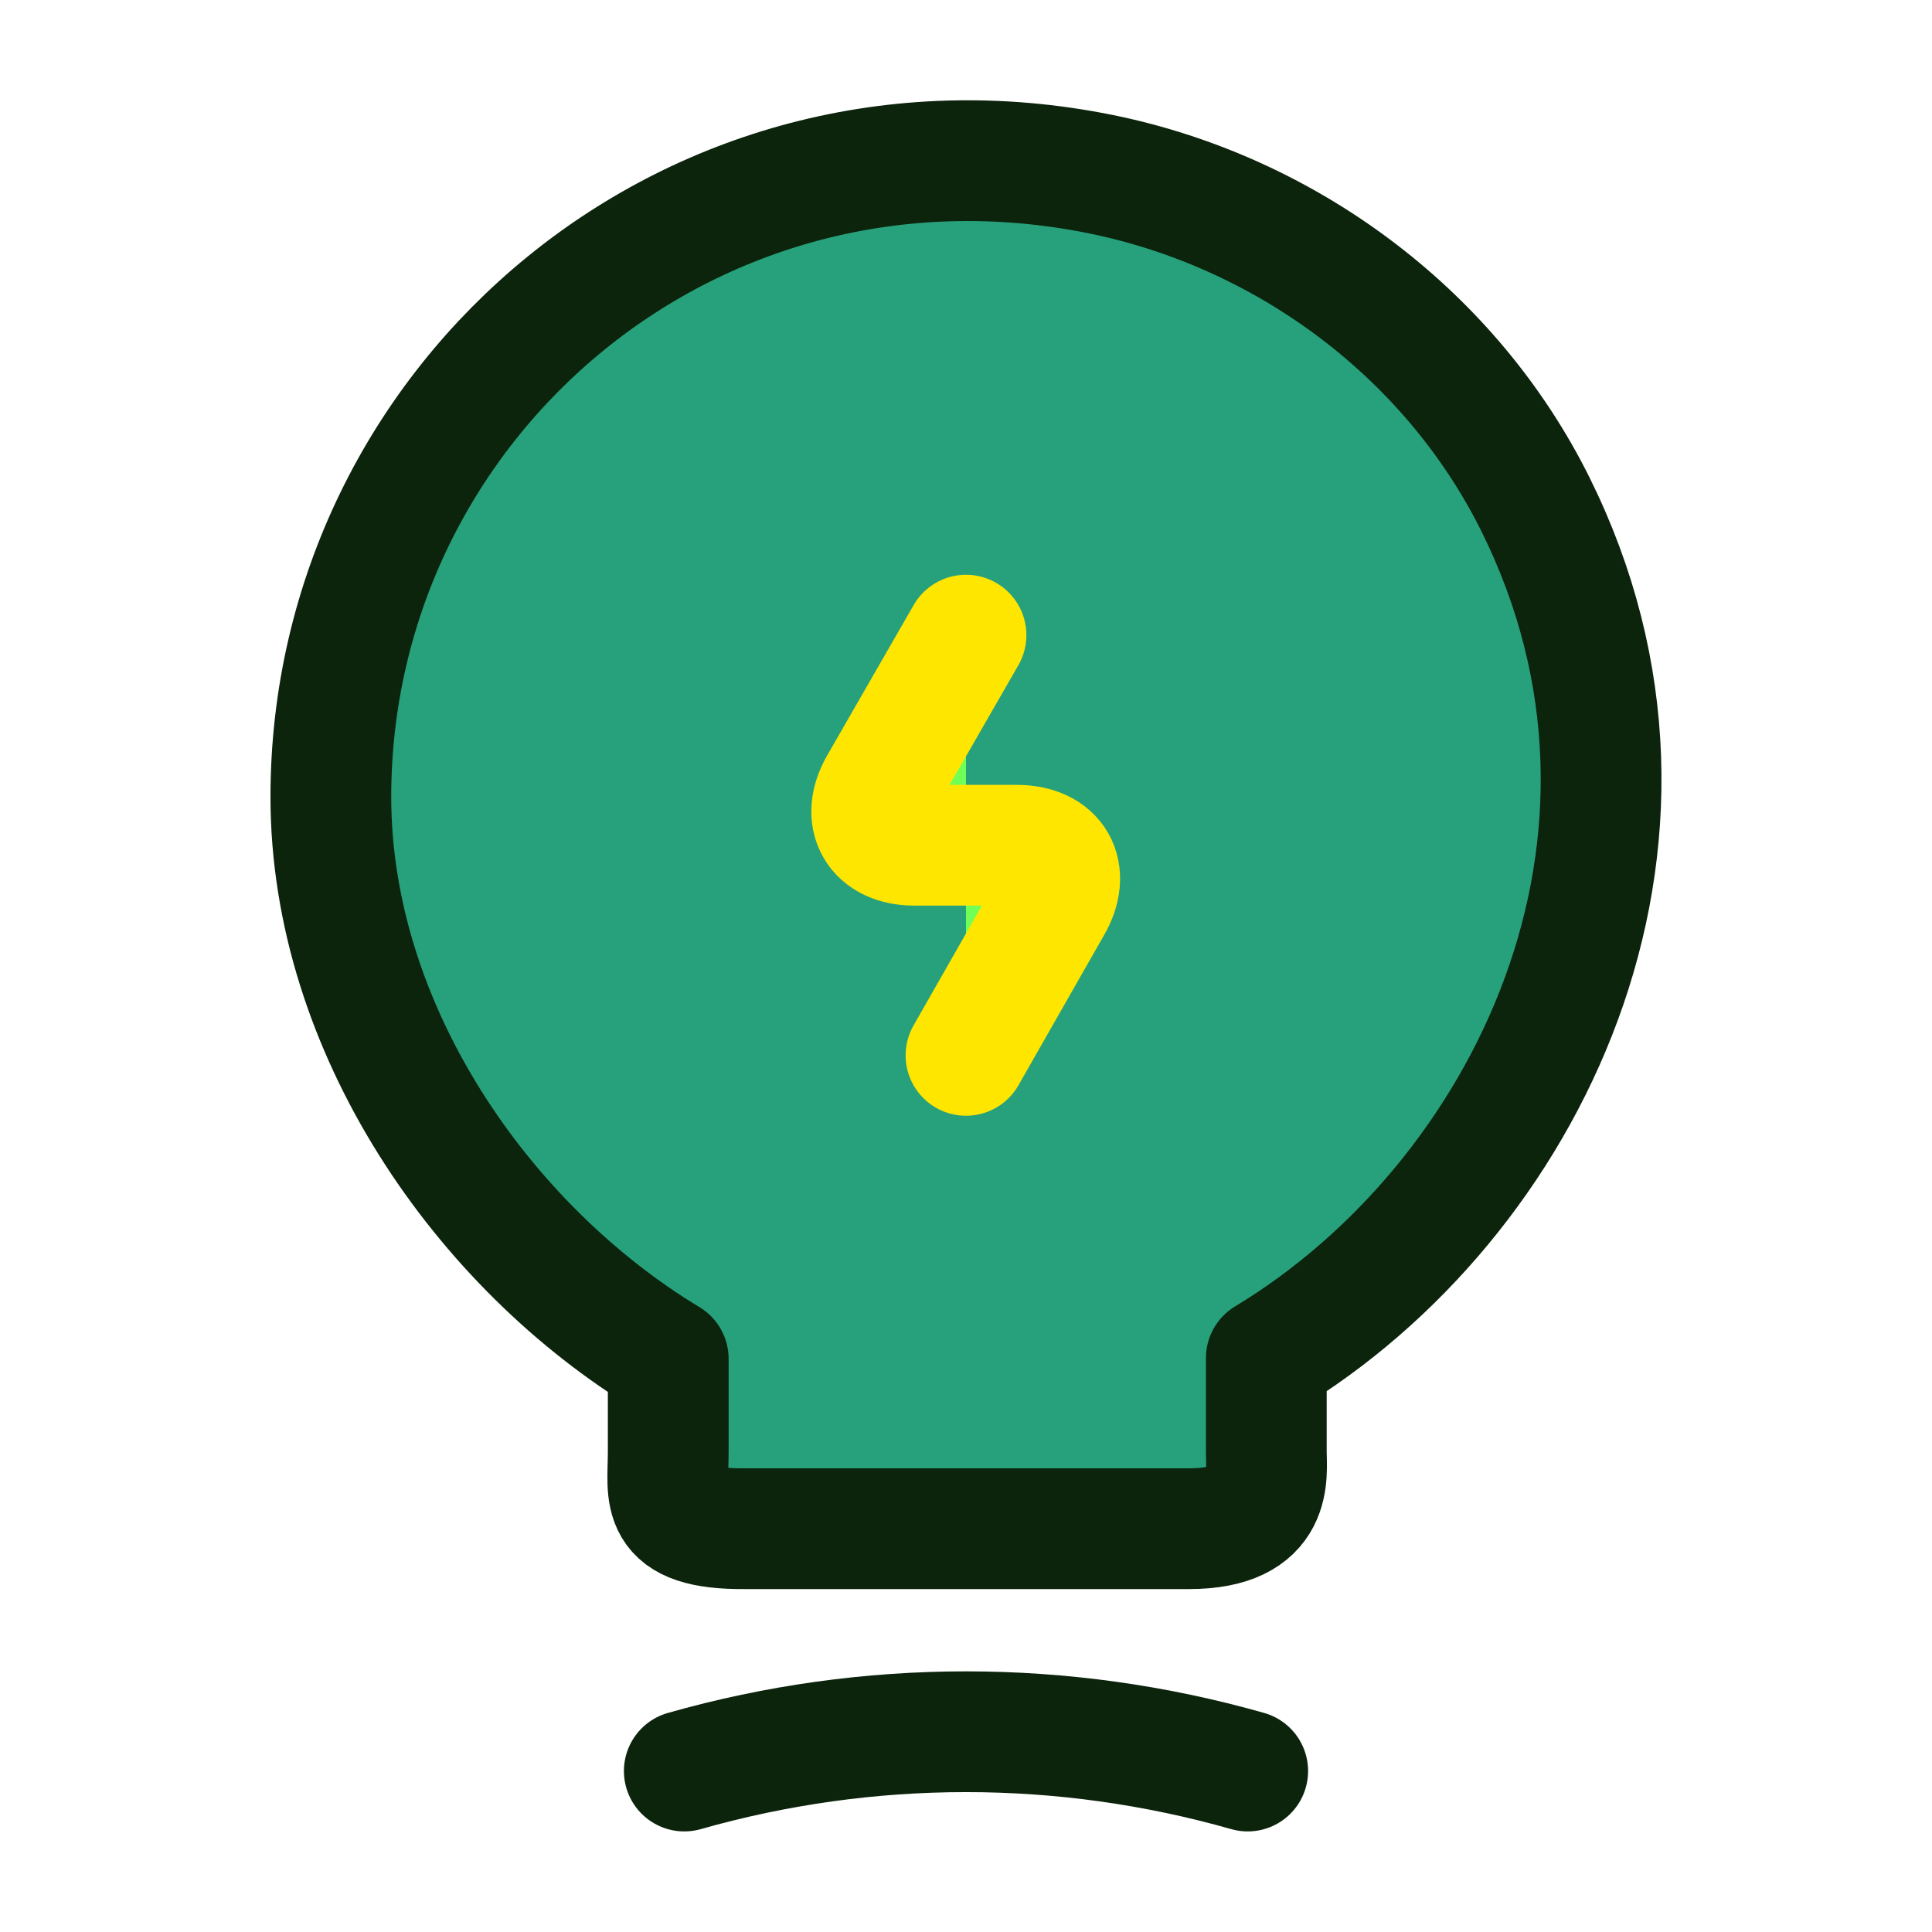 <svg width="16" height="16" viewBox="0 0 16 16" fill="none" xmlns="http://www.w3.org/2000/svg">
<path d="M5.667 14.667C7.193 14.233 8.807 14.233 10.333 14.667" stroke="#0C230C" stroke-linecap="round" stroke-linejoin="round"/>
<path d="M5.534 12.027V11.253C4 10.327 2.74 8.52 2.74 6.6C2.74 3.3 5.774 0.713 9.2 1.46C10.707 1.793 12.027 2.793 12.714 4.173C14.107 6.973 12.64 9.947 10.487 11.247V12.02C10.487 12.213 10.56 12.66 9.847 12.66H6.174C5.44 12.667 5.534 12.38 5.534 12.027Z" fill="#27A17C" stroke="#0C230C" stroke-linecap="round" stroke-linejoin="round"/>
<path d="M8 5.26L7.287 6.5C7.127 6.773 7.26 7 7.573 7H8.42C8.74 7 8.867 7.227 8.707 7.5L8 8.74" fill="#6FFF57"/>
<path d="M8 5.26L7.287 6.5C7.127 6.773 7.26 7 7.573 7H8.42C8.74 7 8.867 7.227 8.707 7.5L8 8.74" stroke="#FFE600" stroke-linecap="round" stroke-linejoin="round"/>
</svg>
